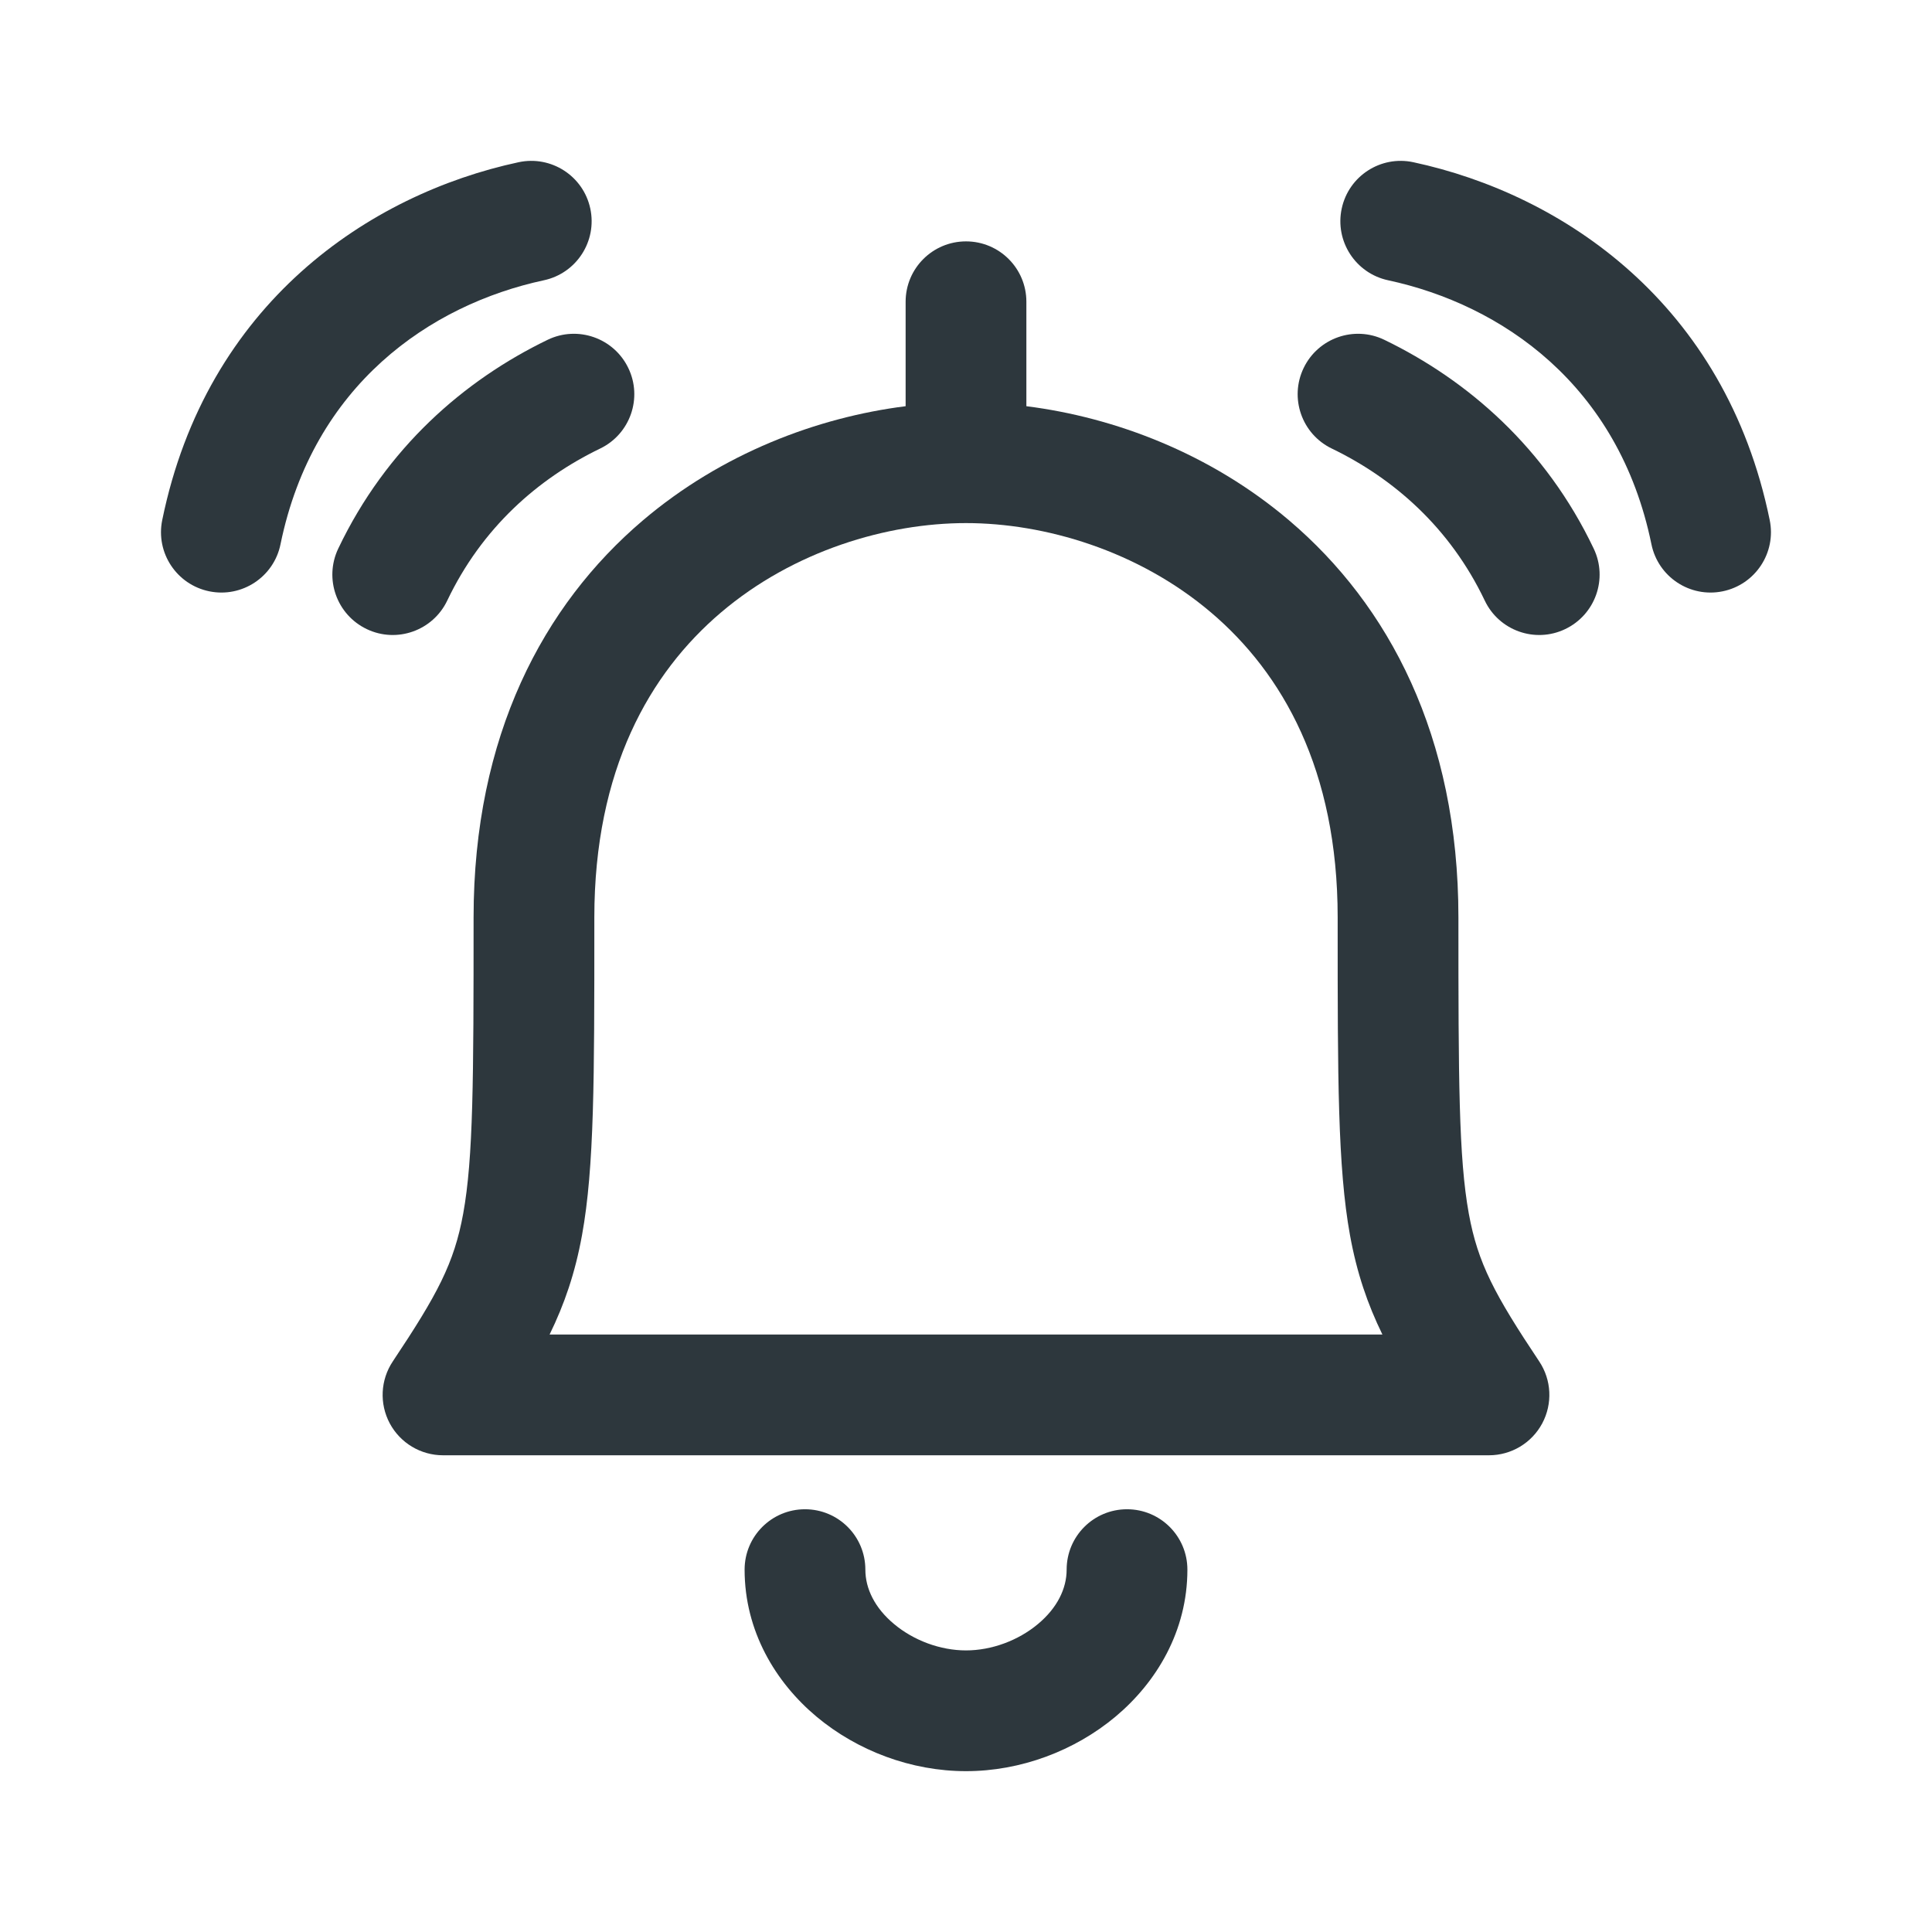 <svg width="32" height="32" viewBox="0 0 32 32" fill="none" xmlns="http://www.w3.org/2000/svg">
<path fill-rule="evenodd" clip-rule="evenodd" d="M9.777 3.454C9.893 3.994 9.549 4.526 9.009 4.642C7.128 5.046 5.188 6.372 4.646 9.015C4.536 9.556 4.007 9.905 3.466 9.794C2.925 9.683 2.576 9.155 2.687 8.614C3.422 5.025 6.115 3.218 8.589 2.687C9.129 2.571 9.661 2.914 9.777 3.454Z" fill="#2D373D"/>
<path fill-rule="evenodd" clip-rule="evenodd" d="M10.406 6.094C10.647 6.591 10.438 7.189 9.941 7.429C8.91 7.927 7.982 8.743 7.408 9.947C7.17 10.446 6.573 10.658 6.075 10.42C5.576 10.182 5.365 9.586 5.602 9.087C6.397 7.419 7.687 6.297 9.071 5.628C9.568 5.388 10.166 5.597 10.406 6.094Z" fill="#2D373D"/>
<path fill-rule="evenodd" clip-rule="evenodd" d="M22.223 3.454C22.107 3.994 22.451 4.526 22.991 4.642C24.871 5.046 26.812 6.372 27.353 9.015C27.464 9.556 27.992 9.905 28.533 9.794C29.074 9.683 29.423 9.155 29.312 8.614C28.577 5.025 25.884 3.218 23.41 2.687C22.87 2.571 22.339 2.914 22.223 3.454Z" fill="#2D373D"/>
<path fill-rule="evenodd" clip-rule="evenodd" d="M21.593 6.094C21.353 6.591 21.561 7.189 22.058 7.429C23.089 7.927 24.018 8.743 24.592 9.947C24.829 10.446 25.426 10.658 25.924 10.42C26.423 10.182 26.635 9.586 26.397 9.087C25.602 7.419 24.312 6.297 22.928 5.628C22.431 5.388 21.833 5.597 21.593 6.094Z" fill="#2D373D"/>
<path fill-rule="evenodd" clip-rule="evenodd" d="M17 4.998C17 4.445 16.552 3.998 16 3.998C15.448 3.998 15 4.445 15 4.998V6.728C13.535 6.913 11.954 7.509 10.645 8.622C9 10.021 7.844 12.186 7.844 15.196C7.844 17.881 7.84 19.177 7.672 20.101C7.522 20.925 7.244 21.442 6.506 22.549C6.301 22.856 6.282 23.25 6.456 23.576C6.63 23.901 6.969 24.104 7.338 24.104H24.662C25.031 24.104 25.37 23.901 25.544 23.576C25.718 23.25 25.699 22.856 25.494 22.549C24.756 21.442 24.478 20.925 24.328 20.101C24.16 19.177 24.156 17.881 24.156 15.196C24.156 12.186 23 10.021 21.355 8.622C20.046 7.509 18.465 6.913 17 6.728V4.998ZM9.844 15.196C9.844 12.749 10.76 11.149 11.94 10.146C13.15 9.117 14.701 8.664 16 8.664C17.299 8.664 18.85 9.117 20.06 10.146C21.24 11.149 22.156 12.749 22.156 15.196L22.156 15.348C22.156 17.843 22.156 19.333 22.36 20.458C22.474 21.086 22.651 21.6 22.897 22.104H9.103C9.349 21.6 9.526 21.086 9.64 20.458C9.845 19.333 9.844 17.843 9.844 15.348L9.844 15.196Z" fill="#2D373D"/>
<path fill-rule="evenodd" clip-rule="evenodd" d="M13.333 24.998C13.886 24.998 14.333 25.445 14.333 25.998C14.333 26.311 14.488 26.632 14.808 26.899C15.133 27.171 15.574 27.336 16 27.336C16.426 27.336 16.867 27.171 17.192 26.899C17.512 26.632 17.667 26.311 17.667 25.998C17.667 25.445 18.114 24.998 18.667 24.998C19.219 24.998 19.667 25.445 19.667 25.998C19.667 27.017 19.154 27.866 18.475 28.434C17.8 28.998 16.908 29.336 16 29.336C15.092 29.336 14.2 28.998 13.525 28.434C12.846 27.866 12.333 27.017 12.333 25.998C12.333 25.445 12.781 24.998 13.333 24.998Z" fill="#2D373D"/>
</svg>
